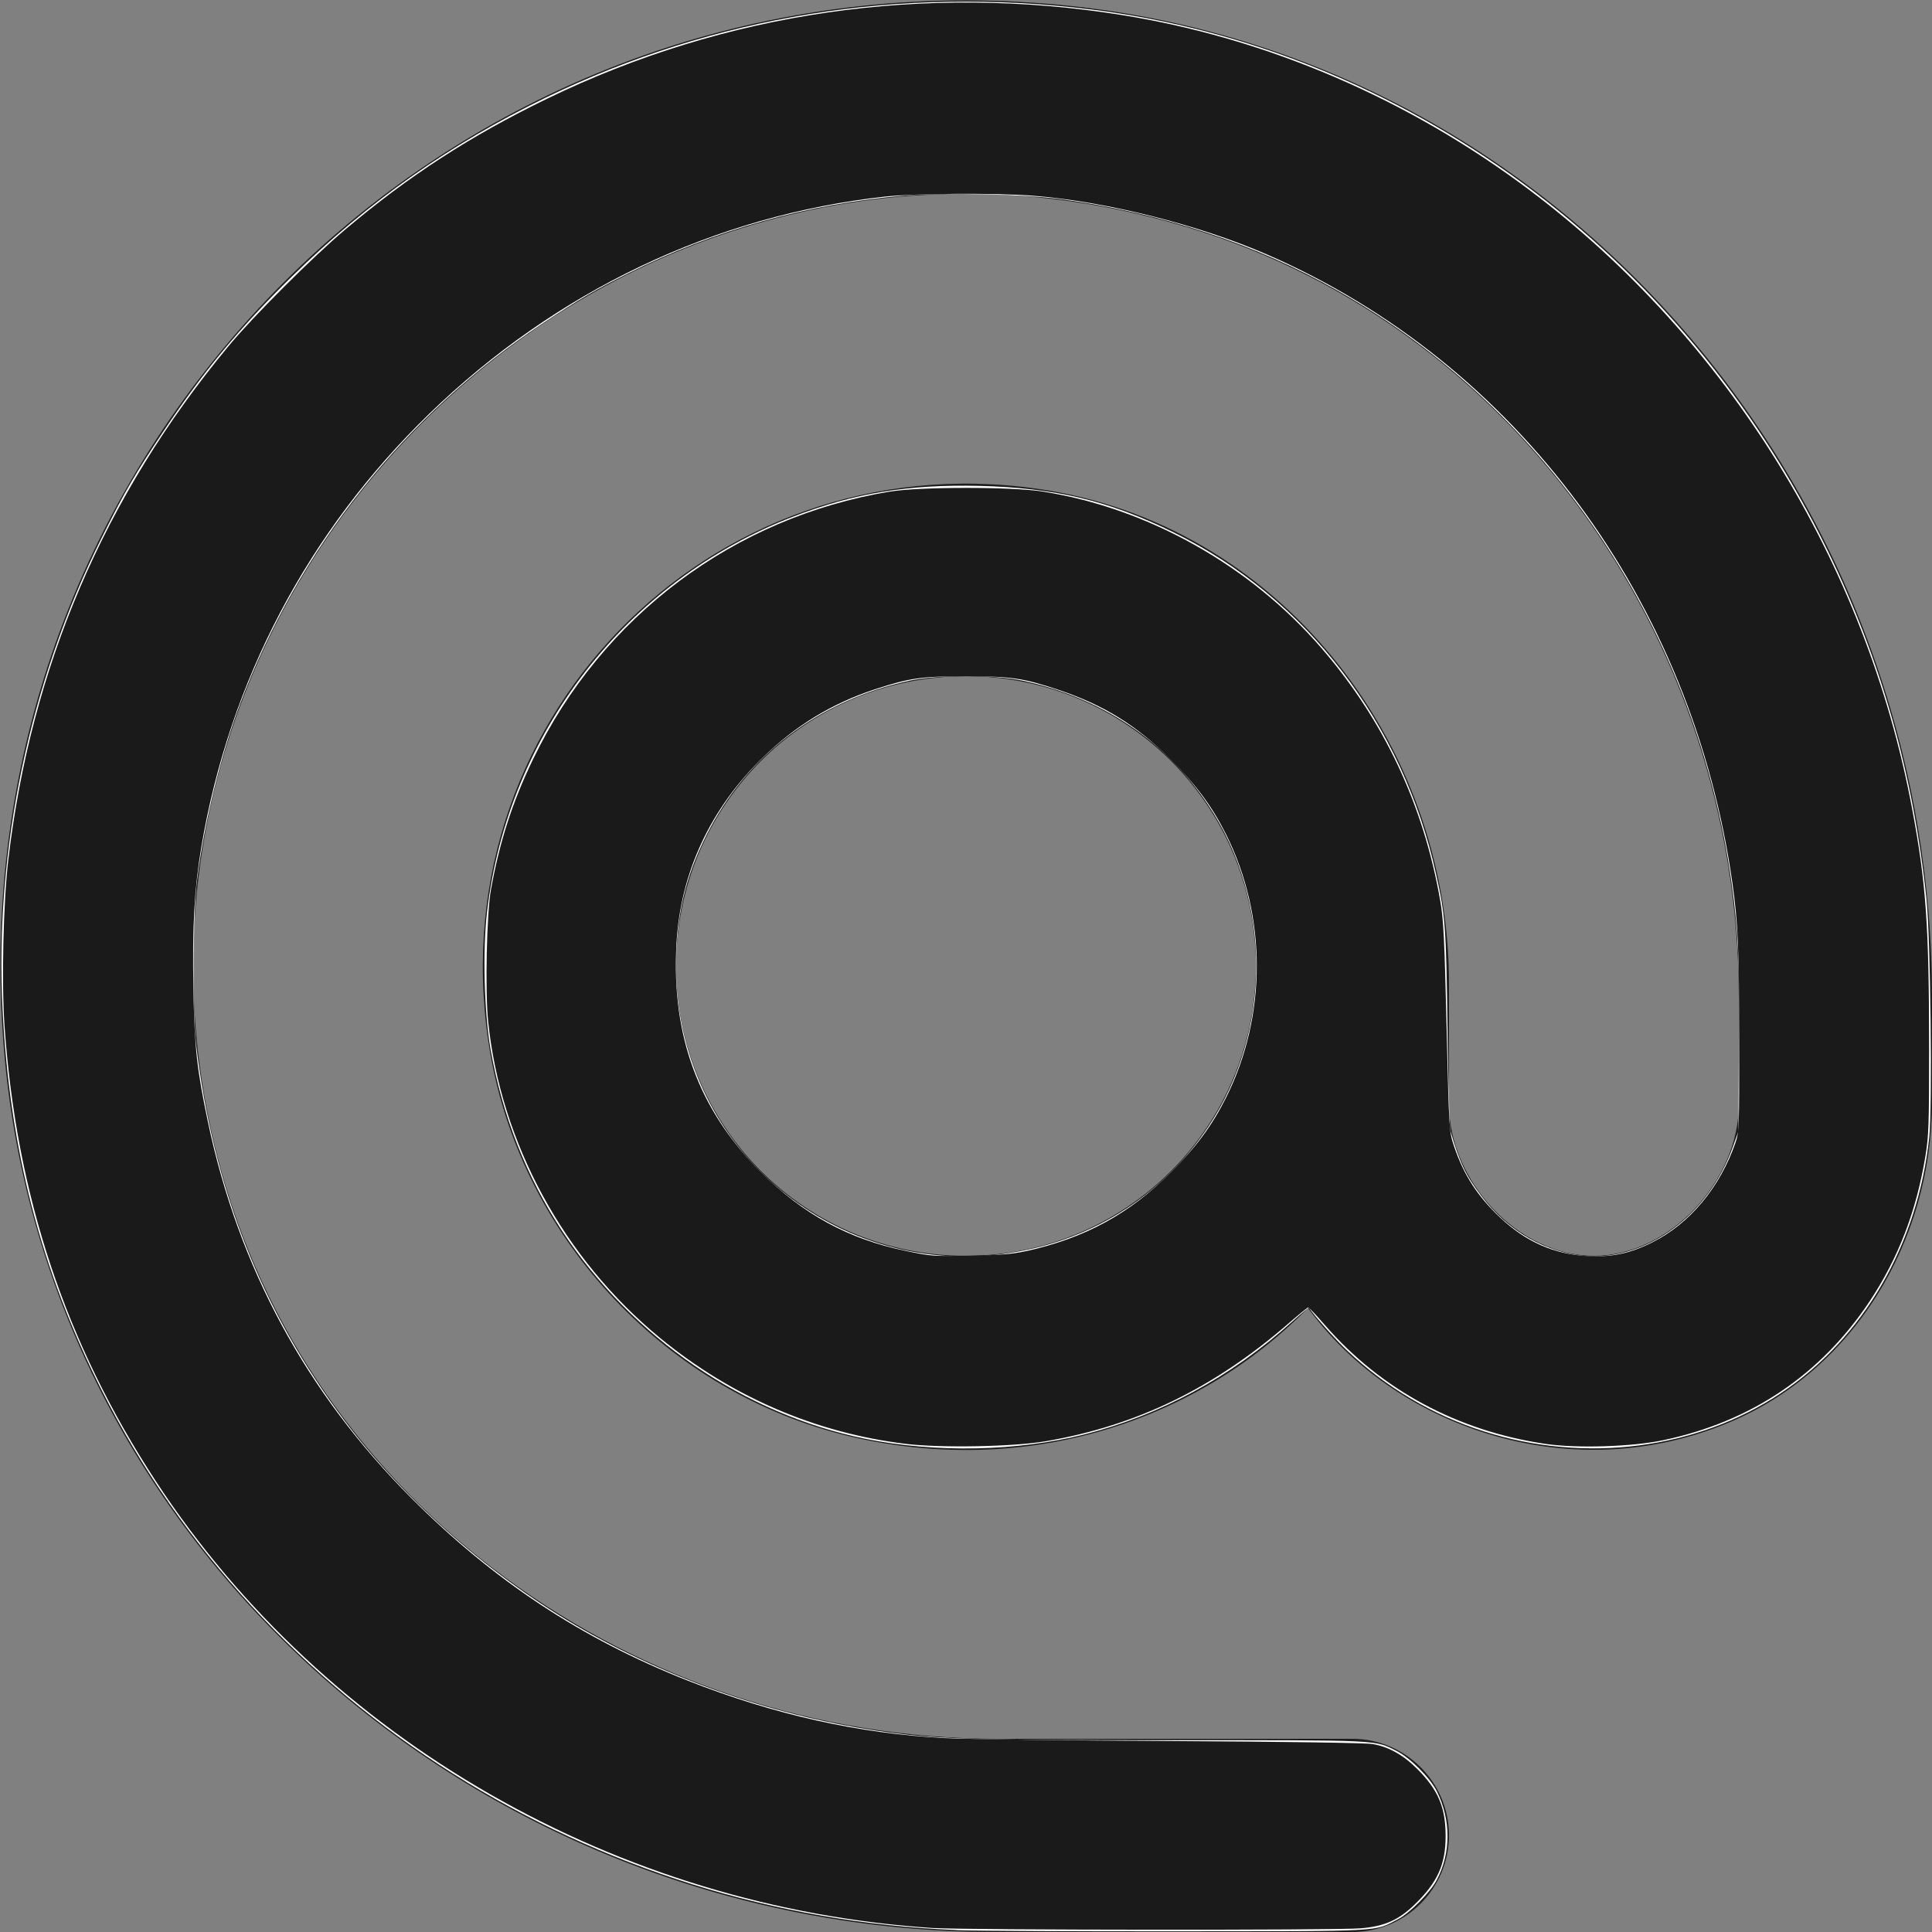 <?xml version="1.0" encoding="UTF-8" standalone="no"?>
<svg
   width="20px"
   height="20px"
   viewBox="0 0 20 20"
   version="1.1"
   id="svg14"
   xmlns="http://www.w3.org/2000/svg"
   xmlns:svg="http://www.w3.org/2000/svg"
   xmlns:rdf="http://www.w3.org/1999/02/22-rdf-syntax-ns#"
   xmlns:cc="http://creativecommons.org/ns#"
   xmlns:dc="http://purl.org/dc/elements/1.1/">
  <rect x="0" y="0" width="20" height="20" fill="#808080" stroke="none"/>
  <defs
     id="defs18" />
  <!-- Generator: Sketch 52.5 (67469) - http://www.bohemiancoding.com/sketch -->
  <title
     id="title2">alternate_email</title>
  <desc
     id="desc4">Created with Sketch.</desc>
  <g
     id="Icons"
     stroke="none"
     stroke-width="1"
     fill="none"
     fill-rule="evenodd">
    <g
       id="Rounded"
       transform="translate(-102, -1218)">
      <g
         id="Communication"
         transform="translate(100, 1162)">
        <g
           id="-Round-/-Communication-/-alternate_email"
           transform="translate(0, 54)">
          <g
             id="g8">
            <polygon
               id="Path"
               points="0 0 24 0 24 24 0 24" />
            <path
               d="M12.72,2.03 C6.63,1.6 1.6,6.63 2.03,12.72 C2.39,18.01 7.01,22 12.31,22 L16,22 C16.55,22 17,21.55 17,21 C17,20.45 16.55,20 16,20 L12.33,20 C8.6,20 5.18,17.58 4.25,13.97 C2.76,8.17 8.16,2.76 13.96,4.26 C17.58,5.18 20,8.6 20,12.33 L20,13.43 C20,14.22 19.29,15 18.5,15 C17.71,15 17,14.22 17,13.43 L17,12.18 C17,9.67 15.22,7.41 12.74,7.06 C9.34,6.57 6.47,9.51 7.08,12.93 C7.42,14.84 8.91,16.42 10.8,16.87 C12.64,17.3 14.39,16.71 15.54,15.54 C16.43,16.76 18.21,17.4 19.84,16.75 C21.18,16.22 22,14.85 22,13.41 L22,12.32 C22,7.01 18.01,2.39 12.72,2.03 Z M12,15 C10.34,15 9,13.66 9,12 C9,10.34 10.34,9 12,9 C13.66,9 15,10.34 15,12 C15,13.66 13.66,15 12,15 Z"
               id="Shape"
               fill="#1D1D1D" />
          </g>
        </g>
      </g>
    </g>
  </g>
  <path
     style="fill:#ffffff;stroke-width:0.019"
     d="M 9.903,19.98 C 6.133,19.831 2.711,17.669 1.052,14.39 0.424,13.149 0.099,11.901 0.026,10.445 -0.057,8.79 0.306,7.064 1.051,5.57 1.285,5.099 1.404,4.896 1.695,4.46 2.106,3.844 2.486,3.386 3.024,2.86 3.815,2.086 4.659,1.491 5.648,1.011 7.393,0.165 9.324,-0.148 11.295,0.098 c 3.244,0.404 6.117,2.514 7.623,5.598 0.555,1.137 0.889,2.313 1.025,3.612 0.042,0.398 0.062,2.14 0.029,2.46 -0.115,1.106 -0.681,2.084 -1.537,2.655 -0.872,0.581 -2.028,0.729 -3.076,0.394 -0.529,-0.169 -1.011,-0.454 -1.415,-0.837 -0.124,-0.118 -0.334,-0.353 -0.394,-0.443 -0.003,-0.004 -0.082,0.062 -0.176,0.147 -0.629,0.569 -1.358,0.965 -2.149,1.165 C 10.532,15.025 9.688,15.042 8.961,14.895 7.701,14.639 6.547,13.849 5.821,12.746 5.448,12.179 5.2,11.549 5.079,10.867 5.012,10.486 4.995,9.837 5.042,9.438 5.255,7.6 6.484,6.013 8.208,5.349 8.846,5.104 9.401,5.012 10.143,5.03 c 0.776,0.019 1.341,0.154 2.009,0.482 1.364,0.669 2.372,1.981 2.714,3.534 0.097,0.438 0.104,0.538 0.119,1.597 0.008,0.557 0.021,1.035 0.029,1.061 0.097,0.333 0.157,0.46 0.322,0.678 0.275,0.365 0.676,0.593 1.091,0.621 0.629,0.041 1.259,-0.427 1.507,-1.119 l 0.061,-0.17 0.006,-0.857 c 0.007,-0.898 -0.008,-1.232 -0.077,-1.723 C 17.563,6.539 16.041,4.252 13.846,3.008 12.988,2.521 12.03,2.205 10.983,2.062 10.606,2.011 9.767,1.991 9.372,2.024 8.365,2.108 7.406,2.377 6.506,2.828 6.166,2.998 6,3.095 5.628,3.341 4.197,4.287 3.086,5.683 2.483,7.294 2.283,7.828 2.118,8.503 2.041,9.104 c -0.044,0.343 -0.05,1.38 -0.01,1.714 0.178,1.488 0.678,2.753 1.54,3.894 0.637,0.843 1.535,1.628 2.474,2.162 0.982,0.558 2.102,0.929 3.234,1.07 0.477,0.06 0.901,0.07 2.872,0.07 2.161,3.5e-4 2.076,-0.004 2.305,0.111 0.141,0.07 0.347,0.277 0.418,0.418 0.148,0.297 0.148,0.641 -0.002,0.921 -0.069,0.13 -0.282,0.344 -0.404,0.406 -0.253,0.128 -0.111,0.121 -2.259,0.123 -1.071,0.001 -2.11,-0.004 -2.308,-0.012 z m 0.491,-7.001 c 0.874,-0.115 1.625,-0.583 2.114,-1.315 0.661,-0.989 0.661,-2.34 1.07e-4,-3.33 -0.448,-0.671 -1.109,-1.114 -1.923,-1.288 -0.296,-0.063 -0.872,-0.063 -1.168,0 C 8.478,7.248 7.728,7.818 7.312,8.647 7.091,9.088 7,9.485 7,10.01 c 2.824e-4,1.82 1.587,3.209 3.393,2.97 z"
     id="path193" />
  <path
     style="fill:#1a1a1a;stroke-width:0.019"
     d="M 9.674,19.96 C 6.397,19.751 3.367,18.012 1.615,15.336 0.677,13.903 0.17,12.378 0.047,10.623 0.015,10.17 0.034,9.341 0.086,8.9 0.321,6.903 1.08,5.134 2.366,3.583 2.624,3.272 3.235,2.662 3.574,2.376 4.234,1.819 4.87,1.407 5.666,1.021 7.507,0.127 9.567,-0.173 11.616,0.156 c 1.503,0.241 2.964,0.869 4.216,1.811 2.054,1.545 3.486,3.86 3.963,6.41 0.144,0.767 0.175,1.211 0.175,2.49 1.94e-4,0.771 -0.004,0.892 -0.038,1.1 -0.094,0.572 -0.282,1.06 -0.581,1.509 -0.506,0.758 -1.226,1.242 -2.134,1.433 -0.324,0.068 -0.891,0.086 -1.218,0.038 -0.908,-0.133 -1.698,-0.558 -2.28,-1.226 -0.089,-0.103 -0.169,-0.187 -0.176,-0.187 -0.007,0 -0.095,0.071 -0.195,0.158 -0.776,0.675 -1.576,1.065 -2.519,1.227 -0.336,0.058 -1.086,0.072 -1.451,0.028 C 8.444,14.834 7.576,14.46 6.835,13.852 5.836,13.032 5.18,11.824 5.053,10.57 5.021,10.252 5.038,9.456 5.082,9.211 5.173,8.709 5.305,8.301 5.519,7.858 6.233,6.379 7.596,5.357 9.211,5.089 c 0.307,-0.051 1.263,-0.051 1.585,-1.558e-4 1.089,0.172 2.146,0.766 2.883,1.62 0.647,0.75 1.057,1.623 1.23,2.614 0.034,0.195 0.044,0.389 0.066,1.31 0.026,1.077 0.026,1.081 0.077,1.232 0.098,0.295 0.242,0.518 0.478,0.74 0.267,0.252 0.562,0.381 0.909,0.398 0.252,0.012 0.436,-0.027 0.666,-0.142 0.389,-0.195 0.701,-0.57 0.861,-1.033 0.037,-0.106 0.039,-0.165 0.038,-1.059 C 18.003,9.829 17.992,9.552 17.934,9.143 17.521,6.217 15.699,3.757 13.113,2.633 12.407,2.326 11.451,2.086 10.693,2.026 10.317,1.996 9.472,2.001 9.163,2.035 7.397,2.23 5.752,3.014 4.443,4.284 3.19,5.499 2.374,7.05 2.085,8.763 2.012,9.197 1.99,9.583 2.002,10.234 c 0.011,0.608 0.036,0.837 0.151,1.383 0.317,1.505 1.017,2.799 2.101,3.887 0.857,0.86 1.762,1.458 2.863,1.893 0.895,0.353 1.771,0.549 2.668,0.596 0.198,0.01 1.246,0.024 2.329,0.03 1.19,0.007 2.018,0.019 2.093,0.031 0.166,0.027 0.32,0.113 0.467,0.261 0.216,0.217 0.291,0.397 0.291,0.694 0,0.29 -0.084,0.477 -0.317,0.703 -0.17,0.165 -0.314,0.229 -0.563,0.25 -0.248,0.021 -4.084,0.018 -4.412,-0.003 z m 0.944,-7.007 c 0.615,-0.136 1.072,-0.385 1.505,-0.819 0.263,-0.264 0.424,-0.482 0.569,-0.771 0.424,-0.846 0.424,-1.88 0,-2.726 C 12.548,8.349 12.387,8.13 12.123,7.866 11.768,7.509 11.424,7.296 10.951,7.139 10.594,7.02 10.467,7.001 10,7.001 c -0.465,0 -0.583,0.017 -0.948,0.136 C 8.616,7.281 8.242,7.507 7.905,7.834 7.356,8.364 7.044,9.031 7.003,9.765 c -0.054,0.958 0.228,1.724 0.873,2.368 0.438,0.438 0.905,0.693 1.494,0.815 0.278,0.058 0.274,0.057 0.688,0.05 0.293,-0.005 0.421,-0.015 0.56,-0.046 z"
     id="path259" />
</svg>
